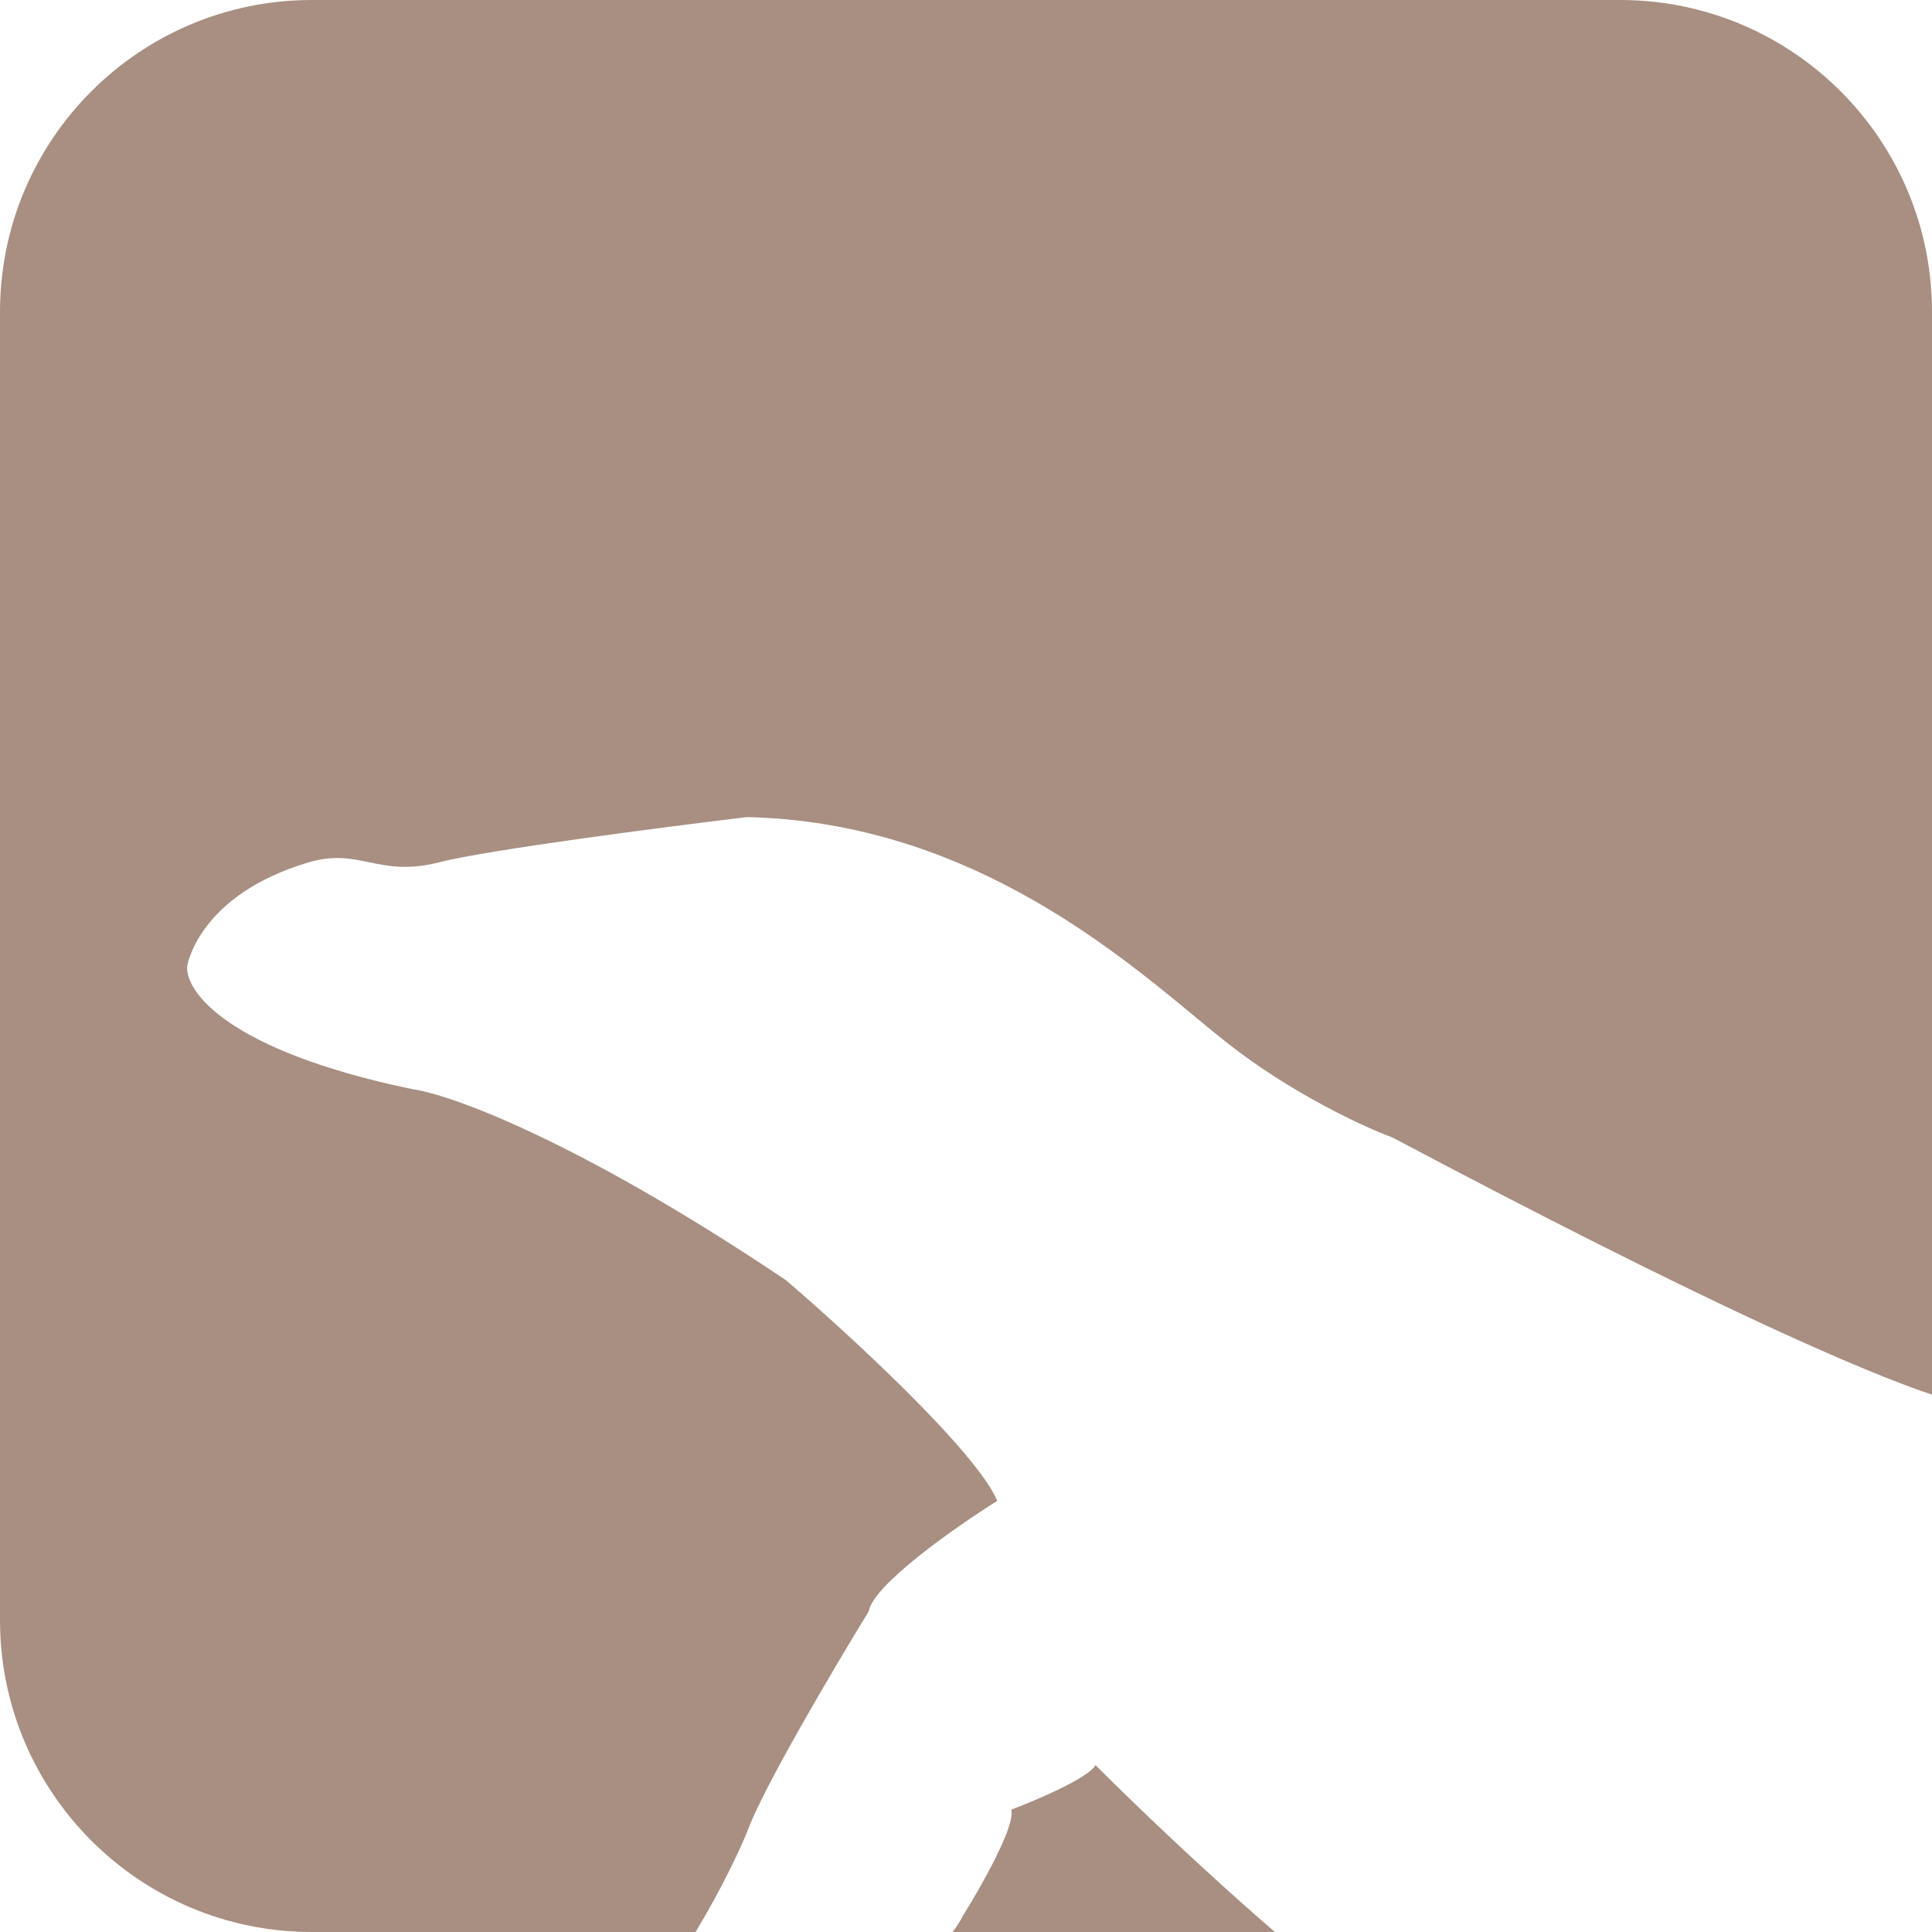 <svg width="256" height="256" viewBox="0 0 256 256" fill="none" xmlns="http://www.w3.org/2000/svg">
<path d="M41.324 0C18.501 0 0 18.501 0 41.324V214.676C0 237.499 18.501 256 41.324 256H92.163C95.551 250.403 98.003 245.173 98.982 242.776C100.966 237.156 110.553 220.944 115.098 213.54C115.677 209.986 126.703 202.279 132.144 198.87C129.334 192.258 112.309 176.624 104.148 169.634C76.461 151.038 59.621 145.012 54.663 144.323C30.034 139.199 24.496 131.306 24.806 128C24.806 128 26.253 118.599 40.922 114.26C44.224 113.283 46.493 113.753 48.889 114.249C51.401 114.769 54.051 115.317 58.175 114.26C64.622 112.607 88.066 109.577 98.982 108.268C127.173 108.909 146.849 125.2 158.442 134.798C159.934 136.034 161.292 137.158 162.517 138.124C171.113 144.901 180.769 149.351 184.522 150.728C225.469 172.443 246.503 181.634 256 184.801V41.324C256 18.501 237.499 0 214.676 0H41.324Z" fill="#A88F81"/>
<path d="M168.926 256C160.132 248.412 151.198 239.914 145.161 233.892C144.17 235.627 137.31 238.541 134.004 239.78C134.583 241.929 129.975 250.043 127.599 253.831C127.254 254.537 126.788 255.262 126.222 256H168.926Z" fill="#A88F81"/>
</svg>
